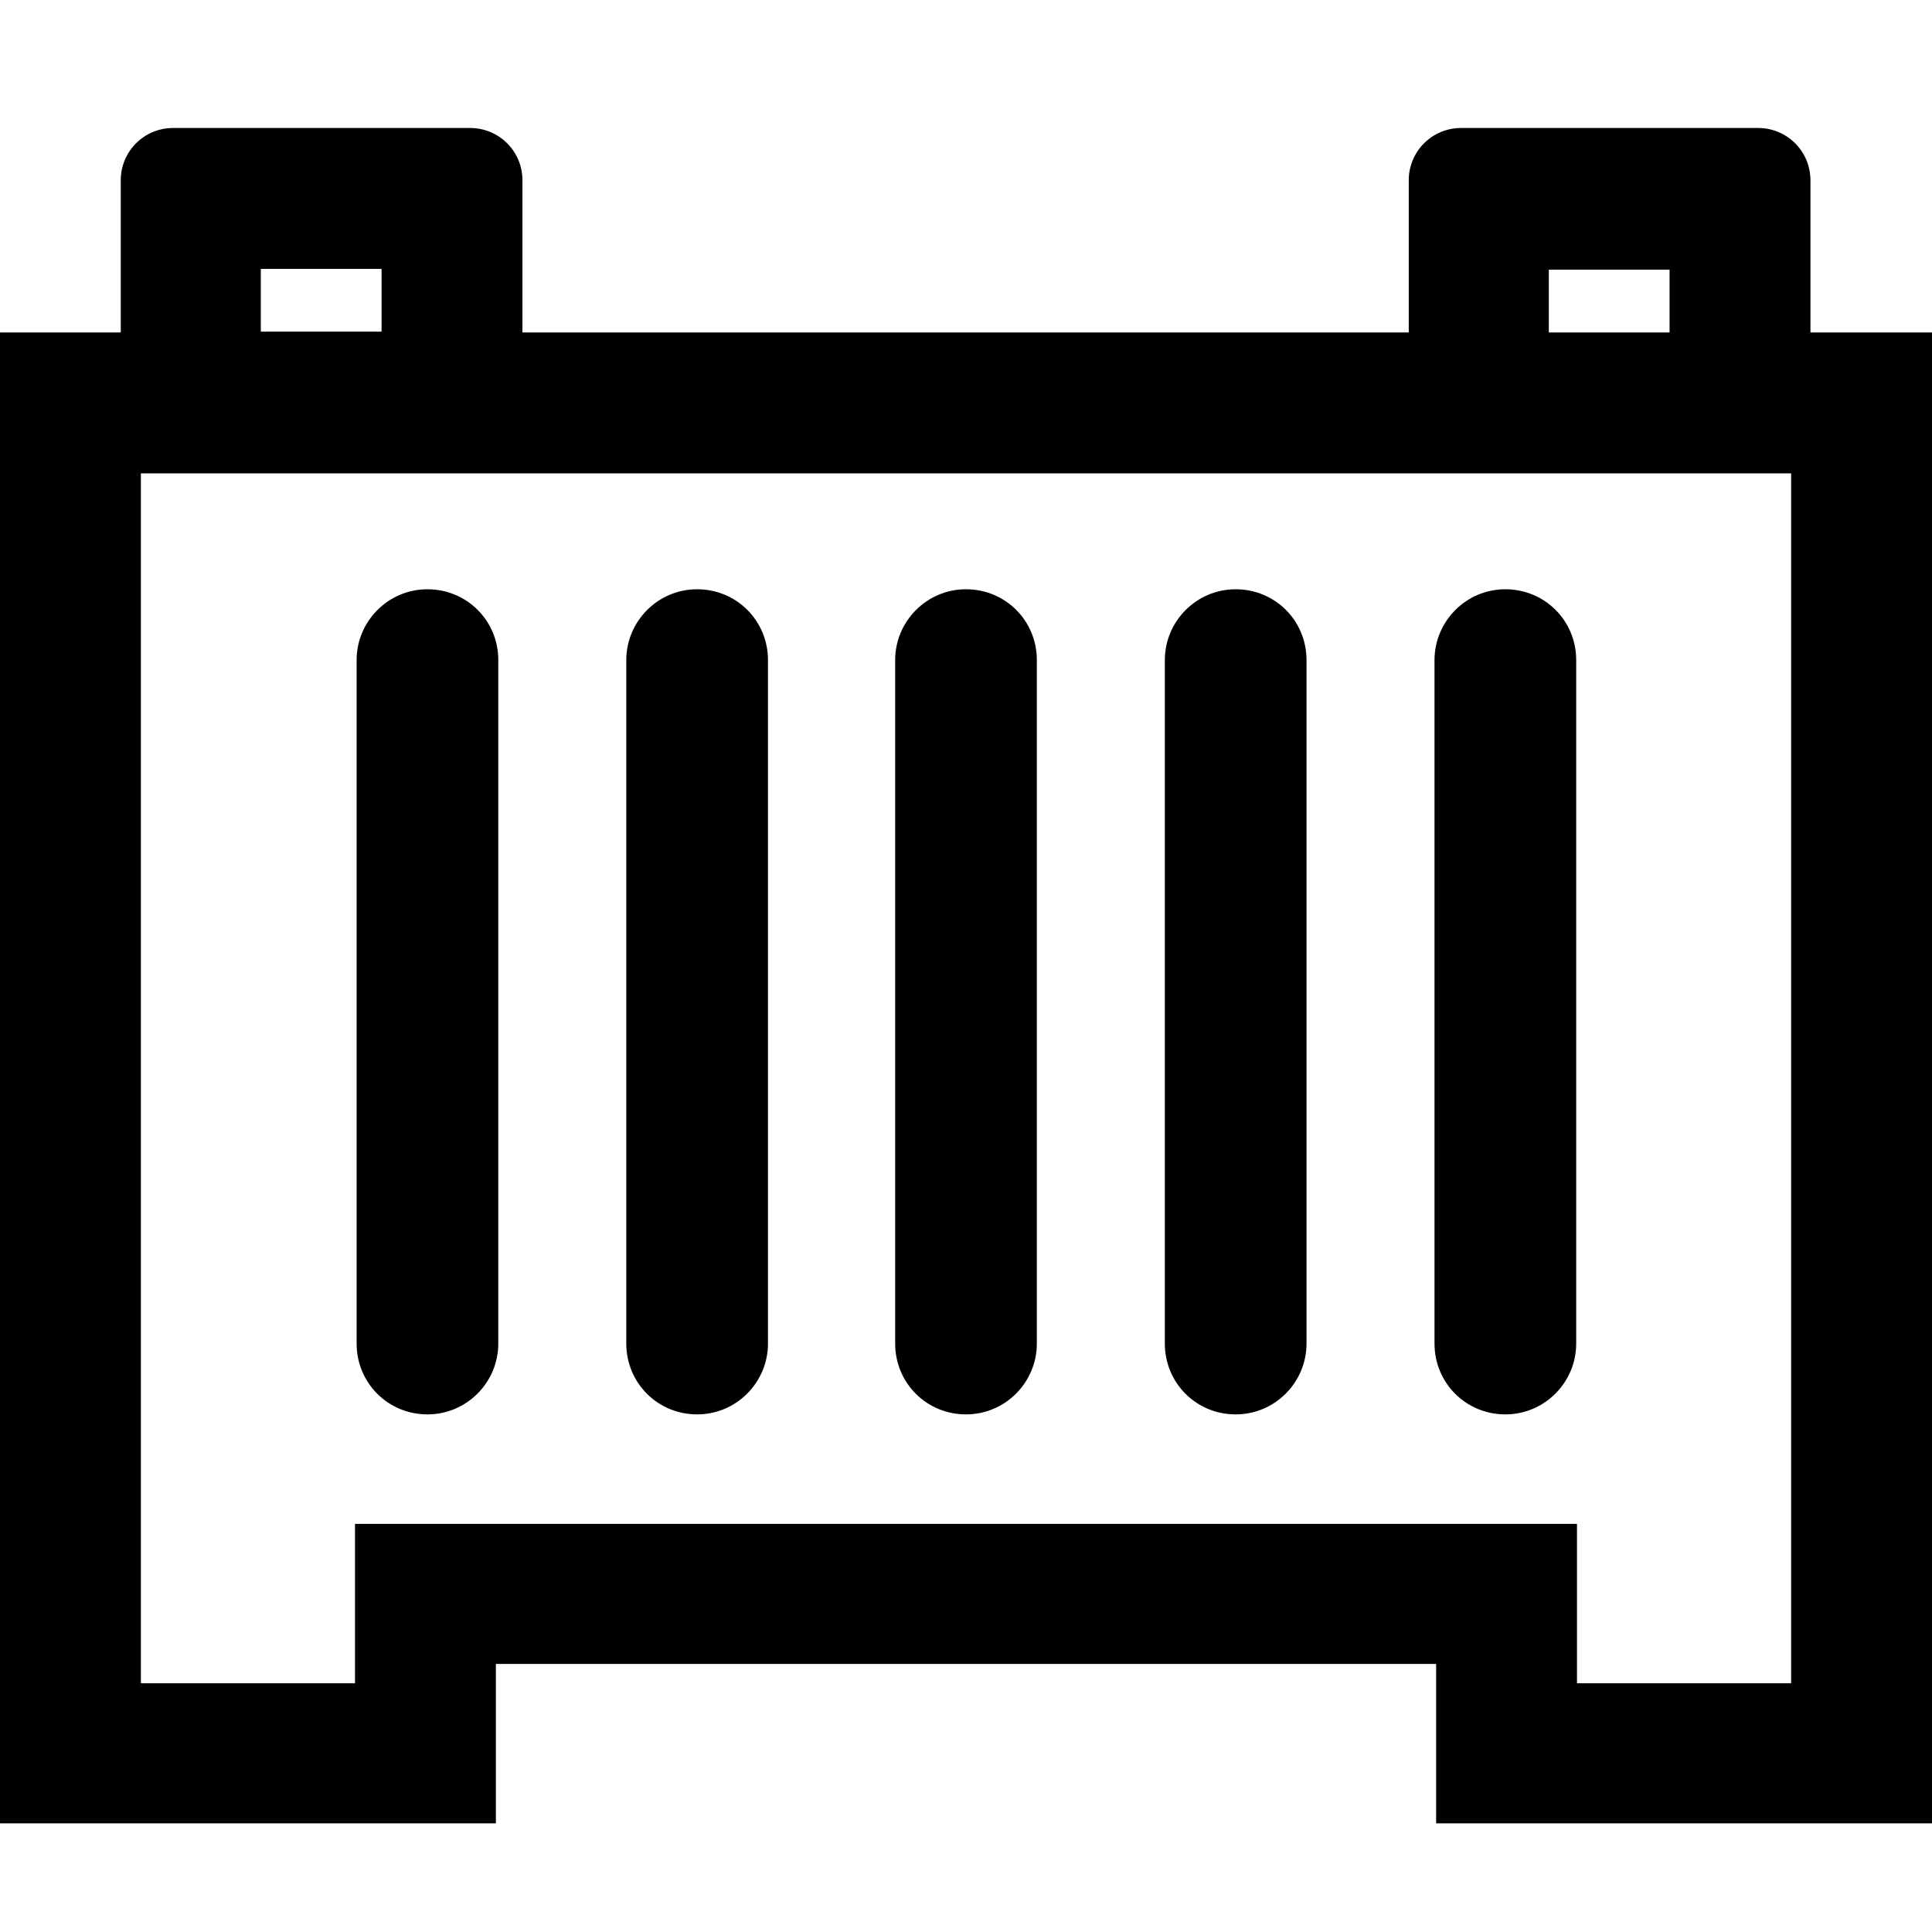 <svg viewBox="0 0 24 24" xmlns="http://www.w3.org/2000/svg">
  <path d="M22.49 4.13V2.24c0-.36-.29-.65-.65-.65h-3.69c-.36 0-.65.29-.65.65v1.89H6.49V2.24c0-.36-.29-.65-.65-.65H2.15c-.36 0-.65.29-.65.65v1.89H0v18.52h6.16v-1.98h11.68v1.98H24V4.13zm-3.25-.78h1.5v.78h-1.5zm-16-.01h1.5v.78h-1.5zm19.01 17.57h-2.66v-1.98H4.41v1.98H1.75V5.88h20.5V20.9Zm-4.43-4.22V8.2c0-.48.39-.88.88-.88s.88.39.88.88v8.49c0 .48-.39.88-.88.88s-.88-.39-.88-.88m-3.35 0V8.2c0-.48.39-.88.88-.88s.88.39.88.88v8.49c0 .48-.39.88-.88.88s-.88-.39-.88-.88m-6.69 0V8.2c0-.48.39-.88.88-.88s.88.39.88.88v8.49c0 .48-.39.88-.88.88s-.88-.39-.88-.88m-3.35 0V8.2c0-.48.39-.88.88-.88s.88.39.88.88v8.49c0 .48-.39.88-.88.88s-.88-.39-.88-.88m6.69 0V8.2c0-.48.39-.88.88-.88s.88.39.88.88v8.49c0 .48-.39.88-.88.88s-.88-.39-.88-.88"/>
</svg>

